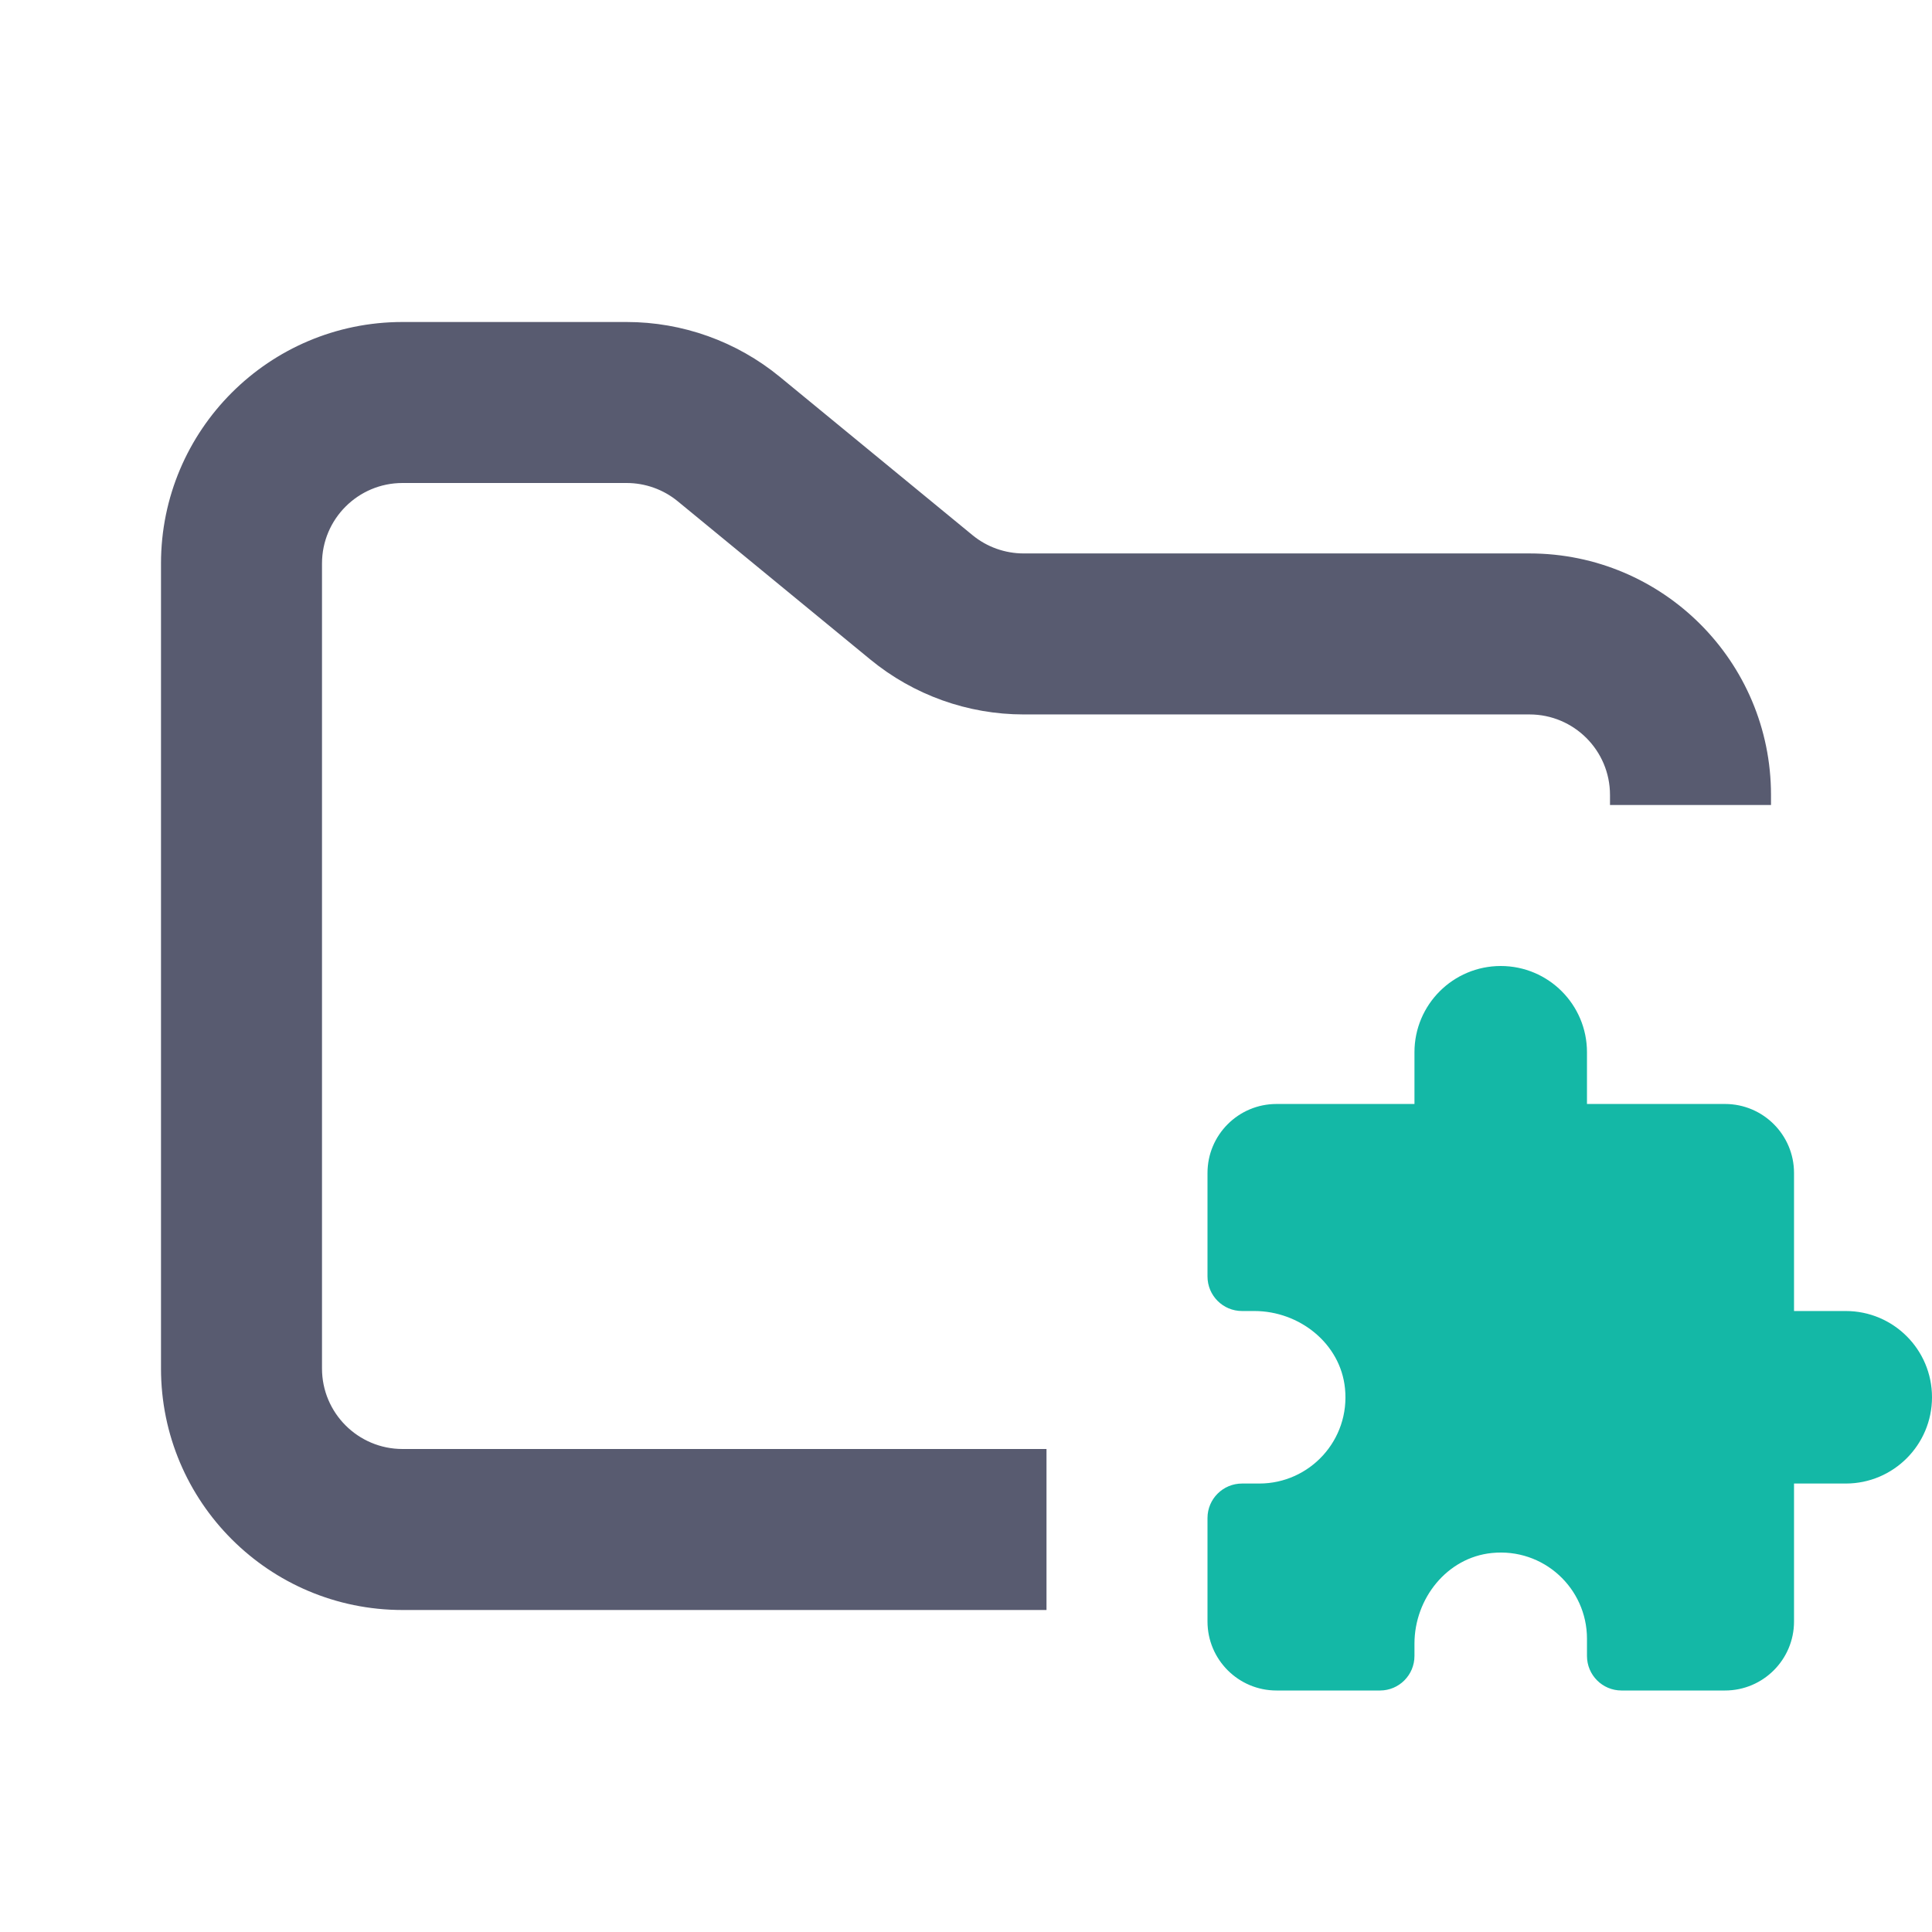 <svg width="24" height="24" viewBox="0 0 24 24" fill="none" xmlns="http://www.w3.org/2000/svg">
    <path fill-rule="evenodd" clip-rule="evenodd"
        d="M5 4C3.343 4 2 5.343 2 7V17C2 18.657 3.343 20 5 20H13V18H5C4.448 18 4 17.552 4 17V7C4 6.448 4.448 6 5 6H7.784C8.015 6 8.24 6.08 8.419 6.227L10.812 8.193C11.349 8.634 12.022 8.875 12.716 8.875H19C19.552 8.875 20 9.323 20 9.875V10H22V9.875C22 8.218 20.657 6.875 19 6.875H12.716C12.485 6.875 12.26 6.795 12.081 6.648L9.688 4.682C9.151 4.241 8.478 4 7.784 4H5Z"
        fill="#585b70" />
    <path
        d="M18.643 12C18.051 12 17.571 12.48 17.571 13.071V13.714H15.857C15.384 13.714 15 14.098 15 14.571V15.857C15 16.094 15.192 16.286 15.429 16.286H15.582C16.142 16.286 16.652 16.689 16.708 17.247C16.773 17.888 16.271 18.429 15.643 18.429H15.429C15.192 18.429 15 18.621 15 18.857V20.143C15 20.616 15.384 21 15.857 21H17.143C17.379 21 17.571 20.808 17.571 20.571V20.418C17.571 19.858 17.975 19.348 18.532 19.292C19.174 19.227 19.714 19.729 19.714 20.357V20.571C19.714 20.808 19.906 21 20.143 21H21.429C21.902 21 22.286 20.616 22.286 20.143V18.429H22.929C23.52 18.429 24 17.949 24 17.357C24 16.765 23.52 16.286 22.929 16.286H22.286V14.571C22.286 14.098 21.902 13.714 21.429 13.714H19.714V13.071C19.714 12.48 19.235 12 18.643 12Z"
        fill="#14B8A6" />
</svg>